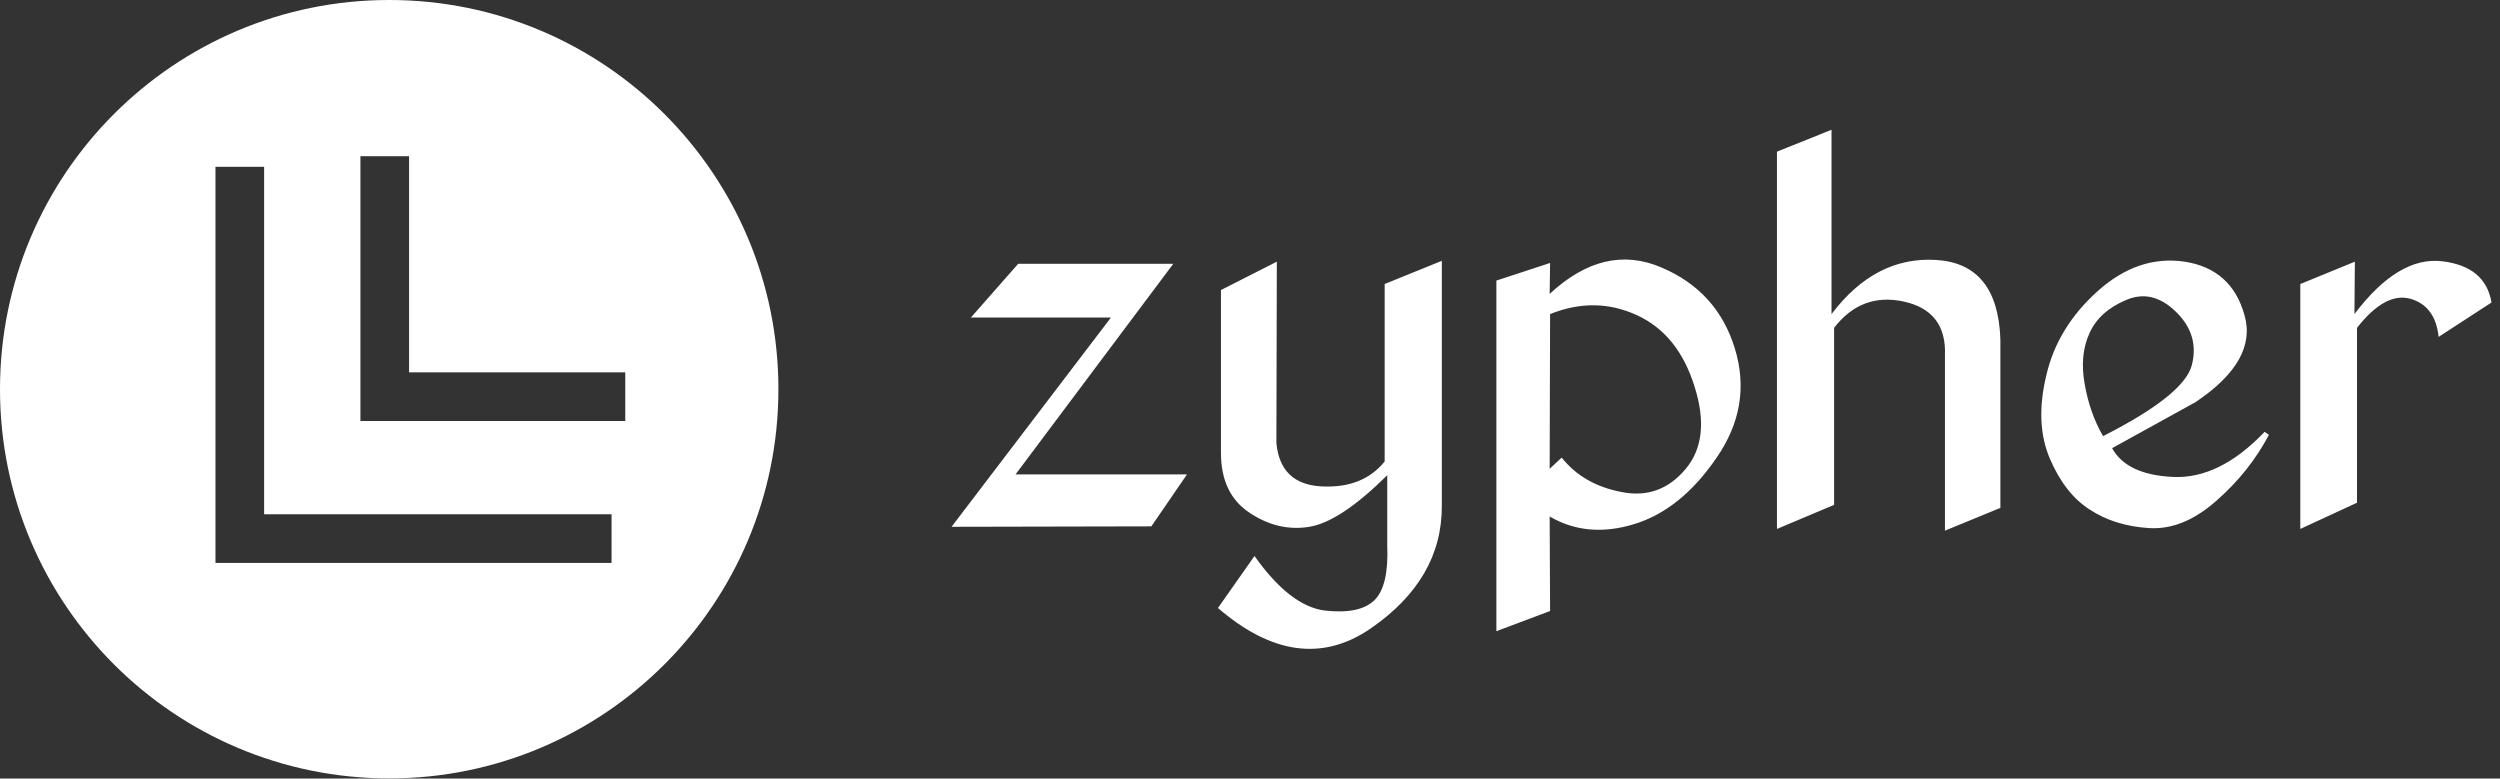 <svg data-v-423bf9ae="" xmlns="http://www.w3.org/2000/svg" viewBox="0 0 289 90" class="iconLeft"><rect x="0" y="0" width="289" height="90" fill="#333333" stroke="none"/><!----><!----><!----><g data-v-423bf9ae="" id="020dea0a-fcbe-49b0-9c48-ea5e73956c1b" fill="white" transform="matrix(4.967,0,0,4.967,109.404,-2.085)"><path d="M1.67 6.56L0.57 7.81L3.83 7.81L0.12 12.68L4.77 12.67L5.60 11.46L1.61 11.46L5.28 6.56L1.67 6.56ZM11.53 12.19L11.53 12.19L11.53 6.49L10.20 7.03L10.20 11.16Q9.69 11.79 8.73 11.74Q7.77 11.69 7.68 10.73L7.68 10.73L7.69 6.51L6.39 7.17L6.39 10.96Q6.39 11.91 7.05 12.35Q7.72 12.80 8.45 12.68Q9.17 12.56 10.26 11.48L10.26 11.48L10.26 13.11Q10.30 14.06 9.96 14.39Q9.62 14.72 8.81 14.63Q8.00 14.53 7.17 13.36L7.17 13.36L6.32 14.57Q8.20 16.19 9.87 15.05Q11.54 13.90 11.53 12.19ZM14.05 14.64L12.80 15.11L12.80 6.95L14.05 6.54L14.04 7.26Q15.31 6.08 16.63 6.64Q17.94 7.19 18.35 8.53Q18.76 9.87 17.92 11.08Q17.09 12.29 16.00 12.62Q14.91 12.95 14.04 12.44L14.04 12.44L14.05 14.64ZM15.71 11.87Q16.60 12.05 17.20 11.34Q17.80 10.63 17.41 9.41Q17.03 8.19 16.06 7.75Q15.09 7.31 14.05 7.73L14.05 7.73L14.04 11.33L14.32 11.07Q14.82 11.70 15.71 11.87ZM20.60 3.44L19.33 3.95L19.33 12.73L20.66 12.17L20.66 8.05Q21.30 7.22 22.29 7.44Q23.28 7.66 23.24 8.69L23.24 8.69L23.24 12.77L24.53 12.24L24.53 8.32Q24.47 6.56 23.04 6.47Q21.62 6.38 20.60 7.73L20.60 7.73L20.60 3.44ZM28.82 6.51Q27.74 6.35 26.80 7.19Q25.86 8.03 25.60 9.15Q25.33 10.27 25.68 11.09Q26.03 11.91 26.61 12.28Q27.19 12.66 27.99 12.71Q28.78 12.76 29.55 12.08Q30.32 11.41 30.78 10.54L30.78 10.54L30.68 10.47Q29.63 11.57 28.55 11.52Q27.47 11.47 27.13 10.85L27.13 10.85L29.07 9.78Q30.52 8.81 30.21 7.75Q29.91 6.68 28.82 6.51ZM26.61 8.16Q26.84 7.66 27.46 7.40Q28.07 7.14 28.62 7.68Q29.16 8.21 28.99 8.90Q28.83 9.60 26.92 10.57L26.92 10.57Q26.61 10.04 26.49 9.35Q26.37 8.67 26.61 8.16ZM32.78 6.51L31.51 7.03L31.51 12.73L32.83 12.12L32.83 8.05Q33.48 7.22 34.06 7.37Q34.65 7.53 34.73 8.26L34.73 8.26L35.96 7.46Q35.82 6.62 34.81 6.50Q33.79 6.38 32.77 7.73L32.77 7.73L32.78 6.51Z"></path></g><!----><g data-v-423bf9ae="" id="3d0e16a1-0613-445f-acc3-ebe5cdfab5fd" transform="matrix(2.812,0,0,2.812,0,0)" stroke="none" fill="white"><path d="M16 32c8.837 0 16-7.163 16-16S24.837 0 16 0 0 7.163 0 16s7.163 16 16 16zM14.817 6.421h2v8.886h8.887v2H14.817V6.421zm-5.959.437h2v14.283h14.283v2H8.858V6.858z"></path></g><!----></svg>